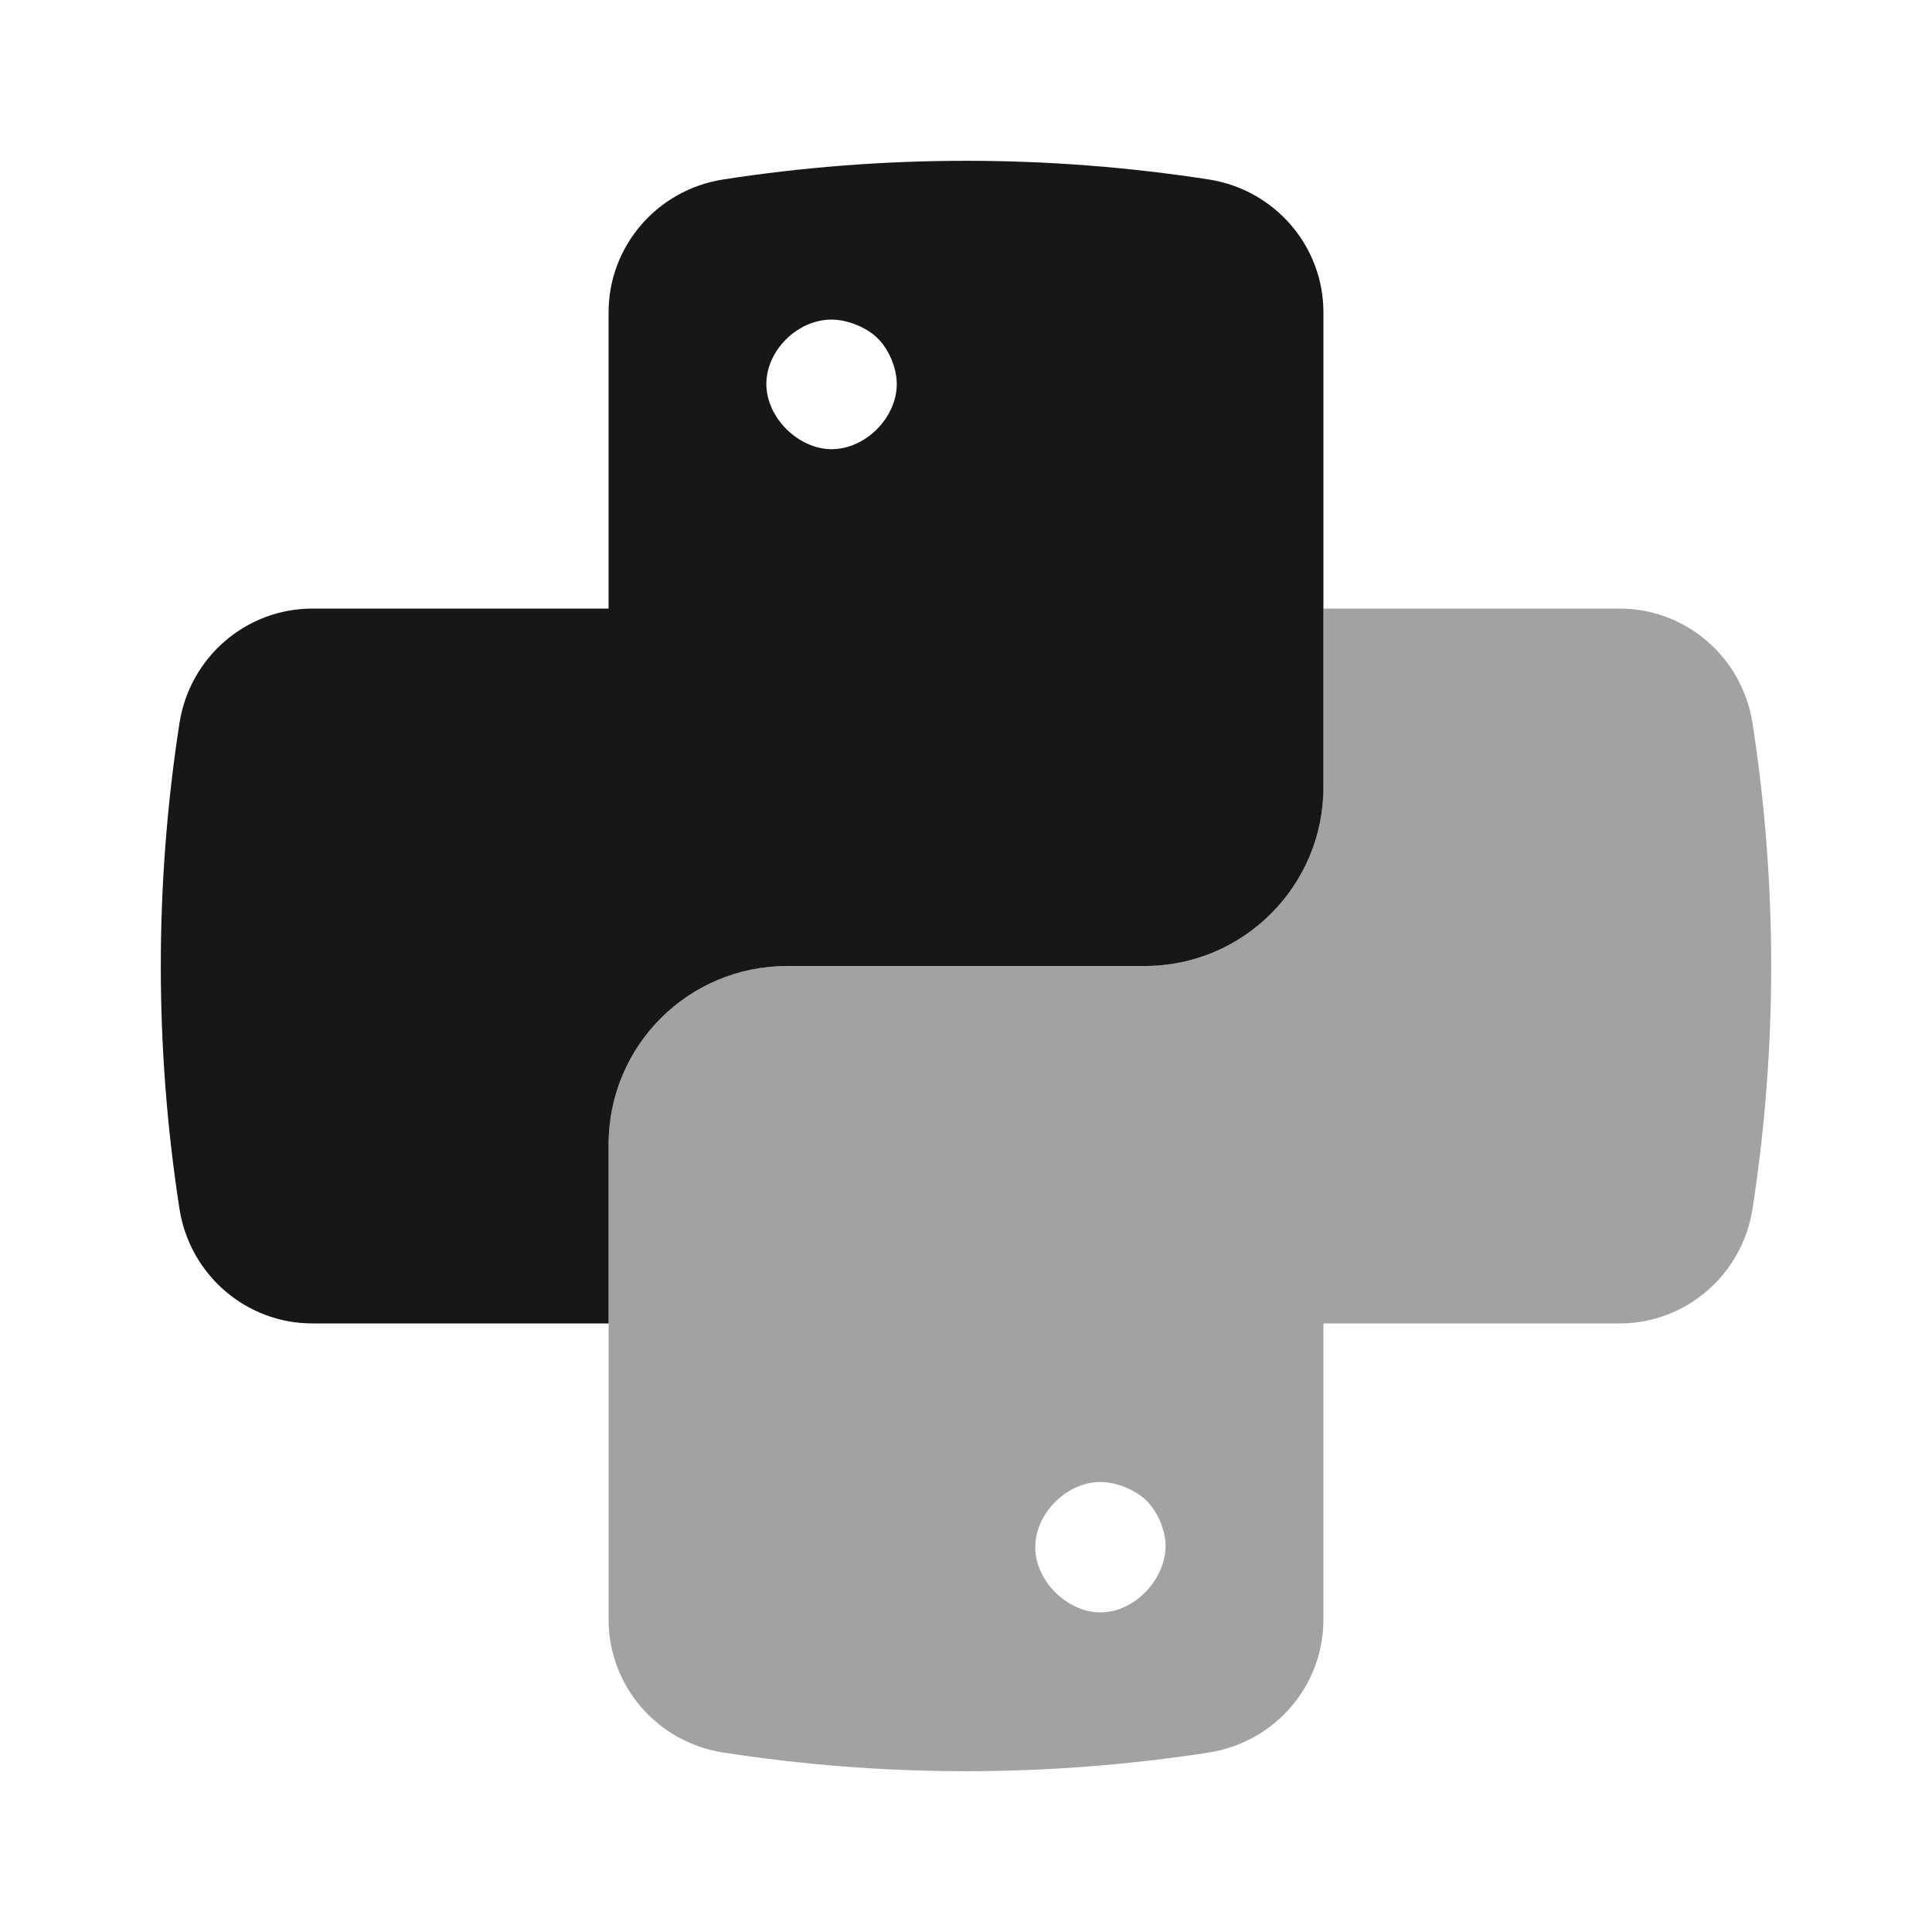 <svg width="24" height="24" viewBox="0 0 24 24" fill="none" xmlns="http://www.w3.org/2000/svg">
<path d="M15.02 2.23C13.02 1.92 10.98 1.92 8.98 2.23C8.16 2.36 7.56 3.06 7.56 3.88V7.56H3.88C3.06 7.56 2.36 8.16 2.23 8.98C1.92 10.98 1.92 13.02 2.23 15.02C2.36 15.84 3.06 16.44 3.88 16.44H7.56V14.22C7.56 12.99 8.55 12 9.78 12H14.22C15.45 12 16.44 11 16.44 9.78V3.88C16.44 3.06 15.84 2.36 15.02 2.23ZM10.33 5.58C9.92 5.58 9.52 5.19 9.52 4.77C9.52 4.35 9.91 3.97 10.33 3.97C10.52 3.97 10.75 4.06 10.89 4.19C11.04 4.33 11.14 4.57 11.14 4.77C11.14 5.19 10.75 5.58 10.33 5.58Z" fill="#171717"/>
<path opacity="0.4" d="M21.77 8.98C21.64 8.16 20.94 7.56 20.12 7.56H16.44V9.78C16.44 11 15.45 12 14.22 12H9.78C8.55 12 7.56 12.99 7.56 14.22V20.12C7.56 20.94 8.16 21.64 8.98 21.77C10.98 22.08 13.02 22.08 15.02 21.77C15.84 21.64 16.44 20.94 16.44 20.12V16.44H20.12C20.94 16.44 21.64 15.84 21.77 15.02C22.08 13.02 22.08 10.98 21.77 8.98ZM13.67 20.03C13.26 20.03 12.86 19.64 12.86 19.22C12.86 18.8 13.25 18.41 13.67 18.41C13.86 18.41 14.09 18.5 14.23 18.63C14.38 18.77 14.48 19.01 14.48 19.21C14.47 19.64 14.08 20.03 13.67 20.03Z" fill="#171717"/>
</svg>
